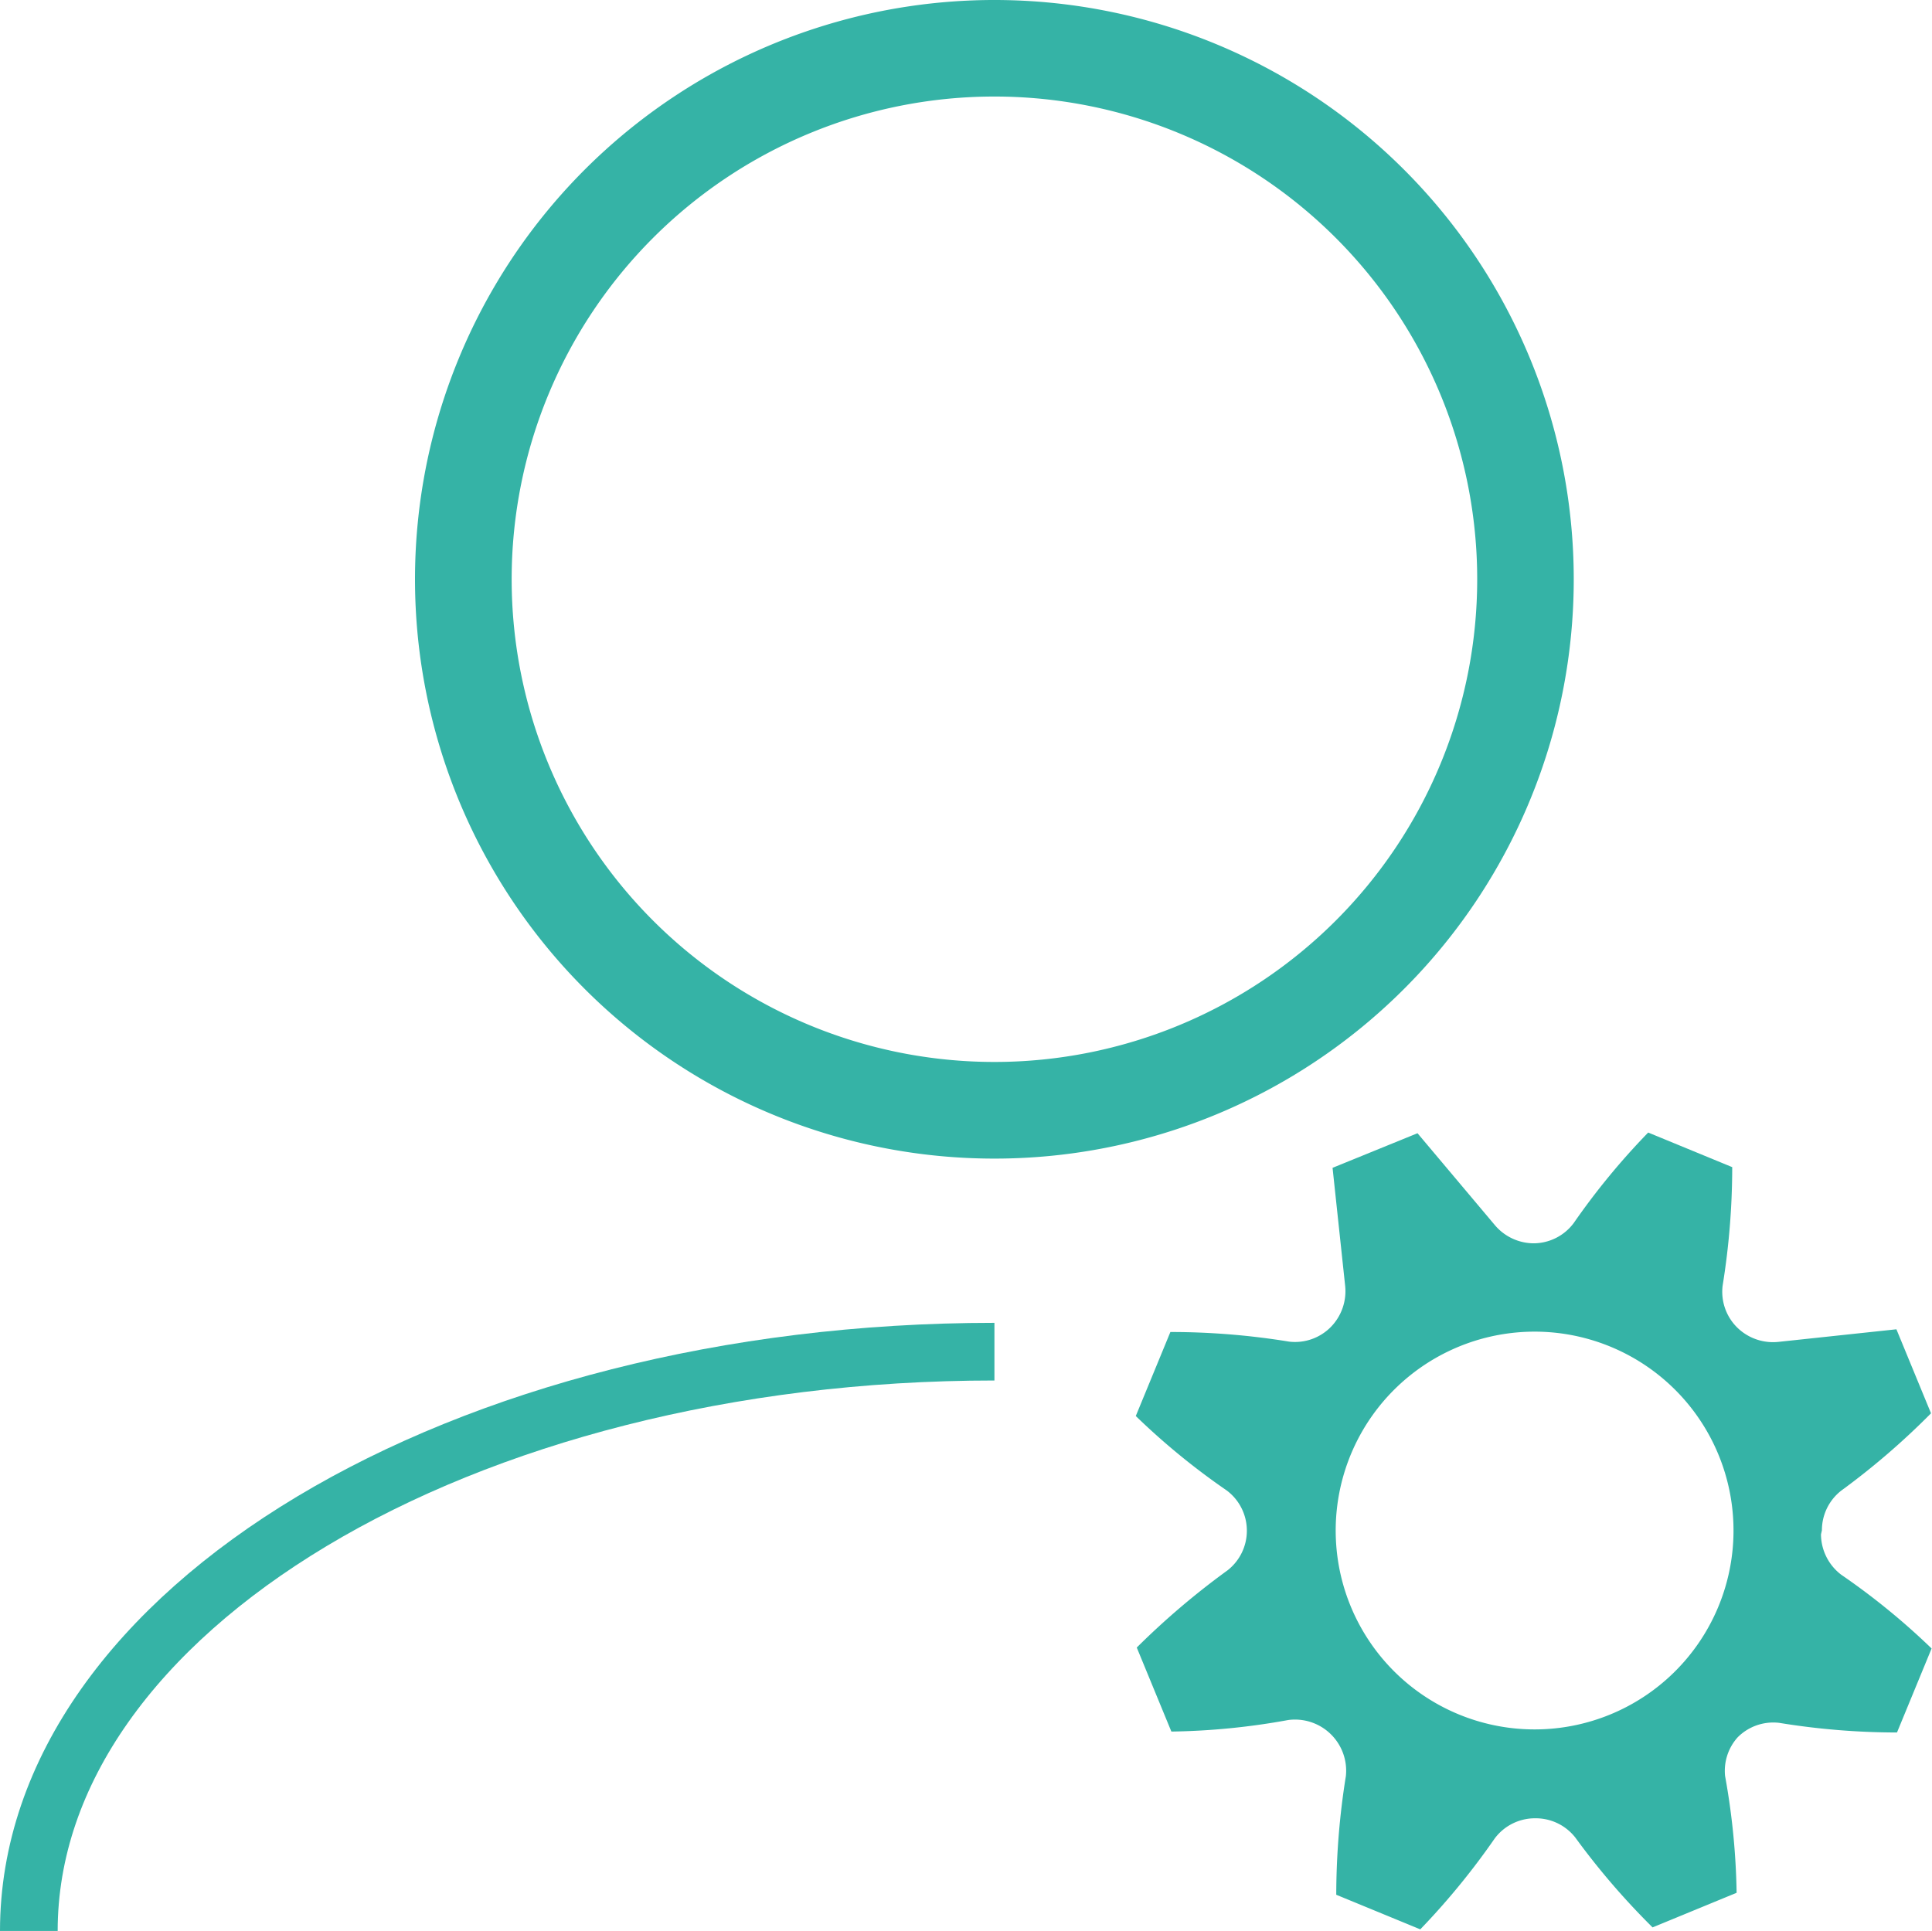 <svg xmlns="http://www.w3.org/2000/svg" width="33.5" height="33.486" viewBox="0 0 33.5 33.486"><defs><style>.a{fill:#35b3a6;}.b{fill:none;stroke:#35b3a6;stroke-miterlimit:10;}</style></defs><g transform="translate(0.5)"><path class="a" d="M14.546,1.674a8.371,8.371,0,1,1-8.371,8.371,8.371,8.371,0,0,1,8.371-8.371m0-1.674A10.046,10.046,0,1,0,24.591,10.046,10.046,10.046,0,0,0,14.546,0Z" transform="translate(2.197)"/><path class="b" d="M.5,24.046C.5,18.5,8,14,17.243,14" transform="translate(-0.5 9.44)"/><path class="a" d="M23.864,18.628a.871.871,0,0,1,.335-.687A12.875,12.875,0,0,0,25.756,16.6l-.6-1.457-2.043.218a.887.887,0,0,1-.72-.251h0a.871.871,0,0,1-.251-.72,12.942,12.942,0,0,0,.167-2.059l-1.457-.6A12.339,12.339,0,0,0,19.561,13.3a.871.871,0,0,1-.7.352h0a.887.887,0,0,1-.67-.318l-1.339-1.591-1.473.6.218,2.043a.887.887,0,0,1-.251.72h0a.871.871,0,0,1-.72.251,12.758,12.758,0,0,0-2.059-.167l-.6,1.457a12.171,12.171,0,0,0,1.574,1.289.871.871,0,0,1,.352.7h0a.871.871,0,0,1-.335.687,13.394,13.394,0,0,0-1.574,1.339l.6,1.457a12.172,12.172,0,0,0,2.026-.2.887.887,0,0,1,1,.971,13.076,13.076,0,0,0-.167,2.059l1.457.6a12.658,12.658,0,0,0,1.289-1.574.871.871,0,0,1,.7-.352h0a.871.871,0,0,1,.7.335,12.775,12.775,0,0,0,1.339,1.557l1.457-.6a12.357,12.357,0,0,0-.2-2.026.871.871,0,0,1,.218-.67h0a.871.871,0,0,1,.72-.251,12.74,12.74,0,0,0,2.043.167l.6-1.457A12.139,12.139,0,0,0,24.2,19.4a.887.887,0,0,1-.352-.7Zm-3.683,3.2a3.449,3.449,0,1,1,1.881-1.859,3.449,3.449,0,0,1-1.881,1.859Z" transform="translate(7.227 7.909)"/></g></svg>